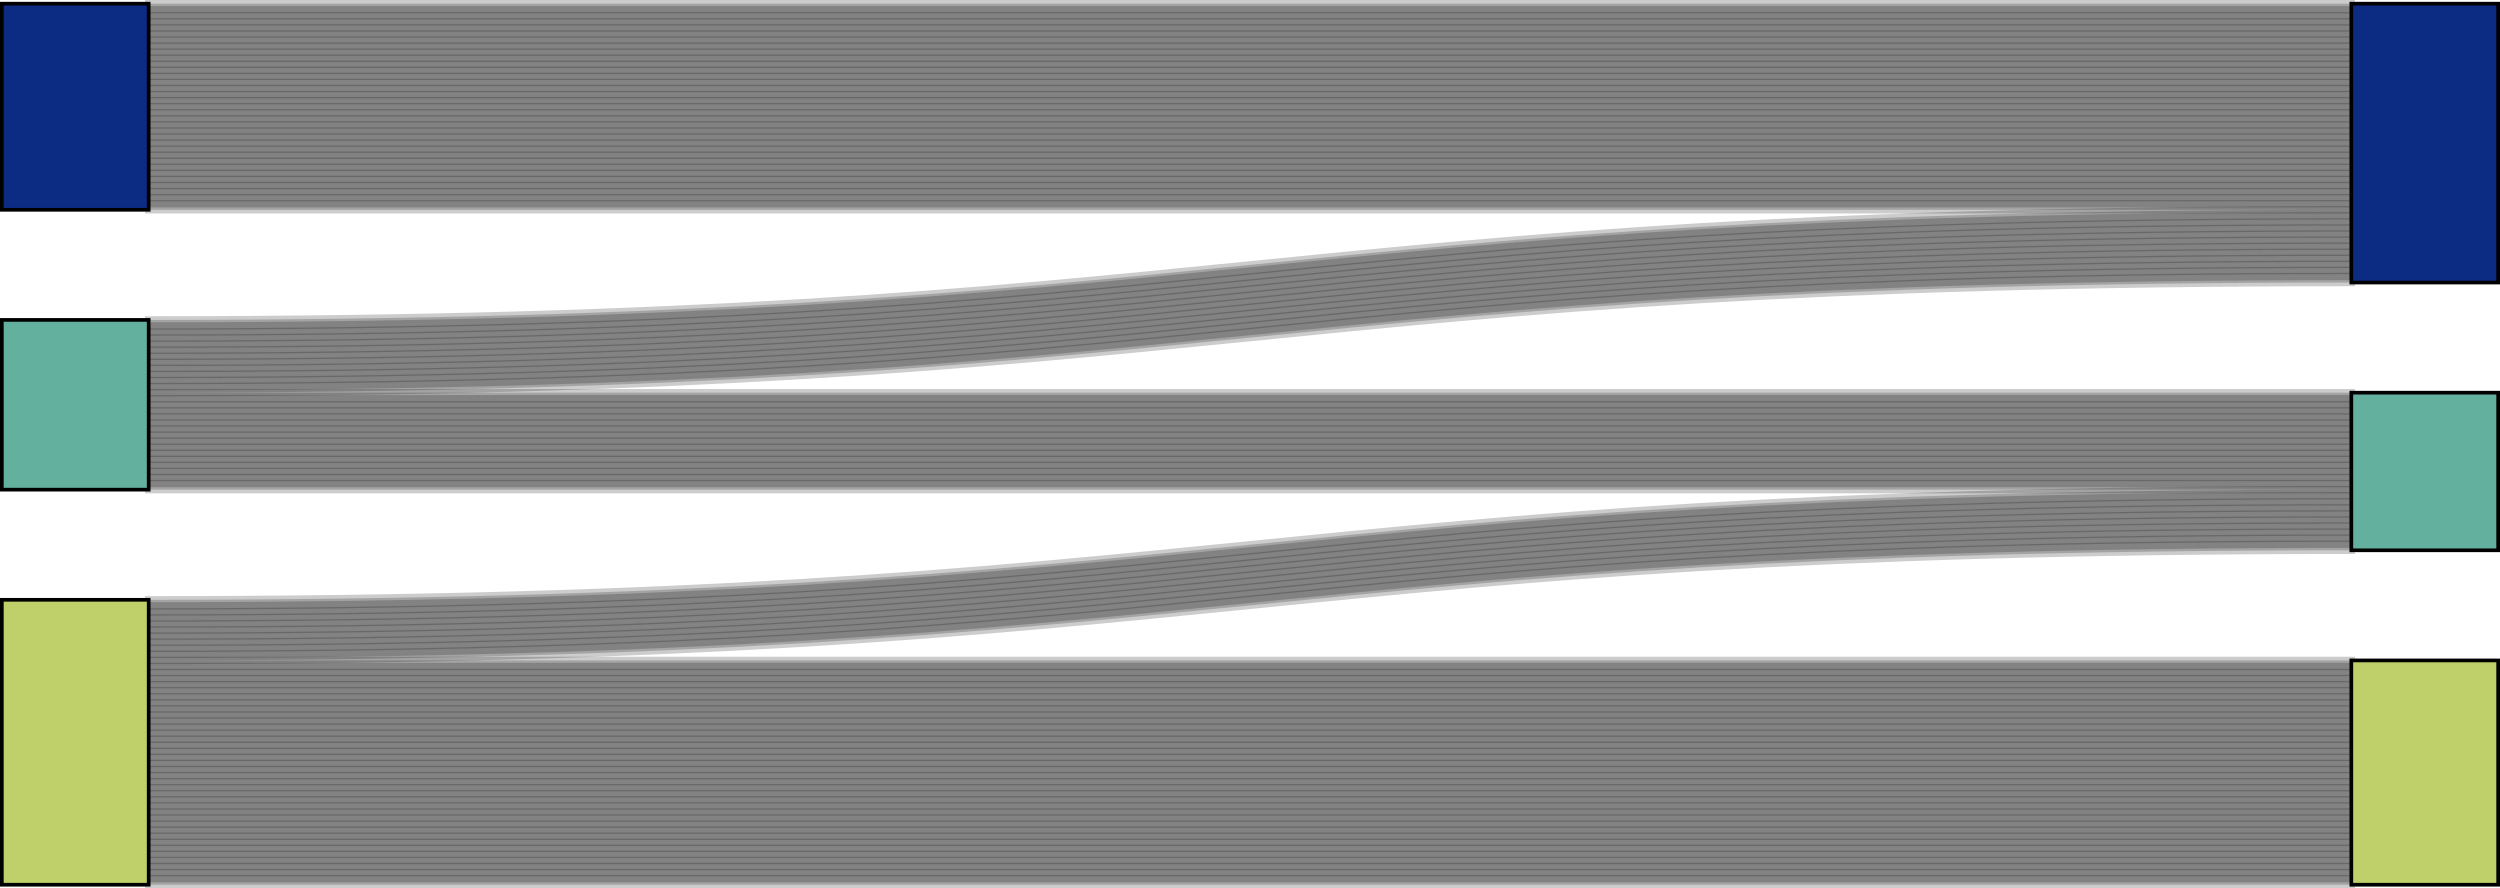 <?xml version="1.0" encoding="UTF-8" standalone="no"?>
<svg
   xmlns:dc="http://purl.org/dc/elements/1.1/"
   xmlns:cc="http://creativecommons.org/ns#"
   xmlns:rdf="http://www.w3.org/1999/02/22-rdf-syntax-ns#"
   xmlns:svg="http://www.w3.org/2000/svg"
   xmlns="http://www.w3.org/2000/svg"
   xmlns:sodipodi="http://sodipodi.sourceforge.net/DTD/sodipodi-0.dtd"
   xmlns:inkscape="http://www.inkscape.org/namespaces/inkscape"
   class="main-svg"
   width="340.5"
   height="121"
   viewBox="0 0 340.5 121"
   version="1.1"
   id="svg316"
   sodipodi:docname="fig1.svg"
   inkscape:version="0.92.5 (2060ec1f9f, 2020-04-08)">
  <sodipodi:namedview
     pagecolor="#ffffff"
     bordercolor="#666666"
     borderopacity="1"
     objecttolerance="10"
     gridtolerance="10"
     guidetolerance="10"
     inkscape:pageopacity="0"
     inkscape:pageshadow="2"
     inkscape:window-width="1920"
     inkscape:window-height="1018"
     id="namedview318"
     showgrid="false"
     inkscape:zoom="1.36"
     inkscape:cx="192.91451"
     inkscape:cy="16.556439"
     inkscape:window-x="1920"
     inkscape:window-y="34"
     inkscape:window-maximized="1"
     inkscape:current-layer="svg316" />
  <defs
     id="defs-915a13">
    <g
       class="clips"
       id="g4" />
    <g
       class="gradients"
       id="g6" />
    <g
       class="patterns"
       id="g8" />
  </defs>
  <g
     class="bglayer"
     id="g11"
     transform="translate(-79.75,-99.5)" />
  <g
     class="layer-below"
     id="g17"
     transform="translate(-79.75,-99.5)">
    <g
       class="imagelayer"
       id="g13" />
    <g
       class="shapelayer"
       id="g15" />
  </g>
  <g
     class="cartesianlayer"
     id="g19"
     transform="translate(-79.75,-99.5)" />
  <g
     class="polarlayer"
     id="g21"
     transform="translate(-79.75,-99.5)" />
  <g
     class="smithlayer"
     id="g23"
     transform="translate(-79.75,-99.5)" />
  <g
     class="ternarylayer"
     id="g25"
     transform="translate(-79.75,-99.5)" />
  <g
     class="geolayer"
     id="g27"
     transform="translate(-79.75,-99.5)" />
  <g
     class="funnelarealayer"
     id="g29"
     transform="translate(-79.75,-99.5)" />
  <g
     class="pielayer"
     id="g31"
     transform="translate(-79.75,-99.5)" />
  <g
     class="iciclelayer"
     id="g33"
     transform="translate(-79.75,-99.5)" />
  <g
     class="treemaplayer"
     id="g35"
     transform="translate(-79.75,-99.5)" />
  <g
     class="sunburstlayer"
     id="g37"
     transform="translate(-79.75,-99.5)" />
  <g
     class="glimages"
     id="g39"
     transform="translate(-79.75,-99.5)" />
  <g
     id="g259"
     style="fill:none"
     class="sankey-links"
     transform="translate(0.25,0.5)">
    <path
       inkscape:connector-curvature="0"
       id="path41"
       style="opacity:1;fill:#000000;fill-opacity:0.2;stroke:#000000;stroke-width:1;stroke-opacity:0.2"
       d="m 20,0 c 150,0 150,0 300,0 v 0.826 c -150,0 -150,0 -300,0 z"
       class="sankey-link" />
    <path
       inkscape:connector-curvature="0"
       id="path43"
       style="opacity:1;fill:#000000;fill-opacity:0.2;stroke:#000000;stroke-width:1;stroke-opacity:0.2"
       d="m 20,0.826 c 150,0 150,0 300,0 V 1.651 c -150,0 -150,0 -300,0 z"
       class="sankey-link" />
    <path
       inkscape:connector-curvature="0"
       id="path45"
       style="opacity:1;fill:#000000;fill-opacity:0.2;stroke:#000000;stroke-width:1;stroke-opacity:0.2"
       d="m 20,1.651 c 150,0 150,0 300,0 v 0.826 c -150,0 -150,0 -300,0 z"
       class="sankey-link" />
    <path
       inkscape:connector-curvature="0"
       id="path47"
       style="opacity:1;fill:#000000;fill-opacity:0.2;stroke:#000000;stroke-width:1;stroke-opacity:0.2"
       d="m 20,2.477 c 150,0 150,0 300,0 v 0.826 c -150,0 -150,0 -300,0 z"
       class="sankey-link" />
    <path
       inkscape:connector-curvature="0"
       id="path49"
       style="opacity:1;fill:#000000;fill-opacity:0.2;stroke:#000000;stroke-width:1;stroke-opacity:0.2"
       d="m 20,43.073 c 150,0 150,-15 300,-15 v 0.826 c -150,0 -150,15 -300,15 z"
       class="sankey-link" />
    <path
       inkscape:connector-curvature="0"
       id="path51"
       style="opacity:1;fill:#000000;fill-opacity:0.2;stroke:#000000;stroke-width:1;stroke-opacity:0.2"
       d="m 20,3.303 c 150,0 150,0 300,0 v 0.826 c -150,0 -150,0 -300,0 z"
       class="sankey-link" />
    <path
       inkscape:connector-curvature="0"
       id="path53"
       style="opacity:1;fill:#000000;fill-opacity:0.2;stroke:#000000;stroke-width:1;stroke-opacity:0.2"
       d="m 20,52.982 c 150,0 150,0 300,0 v 0.826 c -150,0 -150,0 -300,0 z"
       class="sankey-link" />
    <path
       inkscape:connector-curvature="0"
       id="path55"
       style="opacity:1;fill:#000000;fill-opacity:0.2;stroke:#000000;stroke-width:1;stroke-opacity:0.2"
       d="m 20,81.193 c 150,0 150,-15 300,-15 v 0.826 c -150,0 -150,15 -300,15 z"
       class="sankey-link" />
    <path
       inkscape:connector-curvature="0"
       id="path57"
       style="opacity:1;fill:#000000;fill-opacity:0.2;stroke:#000000;stroke-width:1;stroke-opacity:0.2"
       d="m 20,4.128 c 150,0 150,0 300,0 v 0.826 c -150,0 -150,0 -300,0 z"
       class="sankey-link" />
    <path
       inkscape:connector-curvature="0"
       id="path59"
       style="opacity:1;fill:#000000;fill-opacity:0.2;stroke:#000000;stroke-width:1;stroke-opacity:0.2"
       d="m 20,53.807 c 150,0 150,0 300,0 v 0.826 c -150,0 -150,0 -300,0 z"
       class="sankey-link" />
    <path
       inkscape:connector-curvature="0"
       id="path61"
       style="opacity:1;fill:#000000;fill-opacity:0.2;stroke:#000000;stroke-width:1;stroke-opacity:0.2"
       d="m 20,4.954 c 150,0 150,0 300,0 v 0.826 c -150,0 -150,0 -300,0 z"
       class="sankey-link" />
    <path
       inkscape:connector-curvature="0"
       id="path63"
       style="opacity:1;fill:#000000;fill-opacity:0.2;stroke:#000000;stroke-width:1;stroke-opacity:0.2"
       d="m 20,82.018 c 150,0 150,-15 300,-15 v 0.826 c -150,0 -150,15 -300,15 z"
       class="sankey-link" />
    <path
       inkscape:connector-curvature="0"
       id="path65"
       style="opacity:1;fill:#000000;fill-opacity:0.2;stroke:#000000;stroke-width:1;stroke-opacity:0.2"
       d="m 20,54.633 c 150,0 150,0 300,0 v 0.826 c -150,0 -150,0 -300,0 z"
       class="sankey-link" />
    <path
       inkscape:connector-curvature="0"
       id="path67"
       style="opacity:1;fill:#000000;fill-opacity:0.2;stroke:#000000;stroke-width:1;stroke-opacity:0.2"
       d="m 20,5.78 c 150,0 150,0 300,0 v 0.826 c -150,0 -150,0 -300,0 z"
       class="sankey-link" />
    <path
       inkscape:connector-curvature="0"
       id="path69"
       style="opacity:1;fill:#000000;fill-opacity:0.2;stroke:#000000;stroke-width:1;stroke-opacity:0.2"
       d="m 20,6.606 c 150,0 150,0 300,0 v 0.826 c -150,0 -150,0 -300,0 z"
       class="sankey-link" />
    <path
       inkscape:connector-curvature="0"
       id="path71"
       style="opacity:1;fill:#000000;fill-opacity:0.2;stroke:#000000;stroke-width:1;stroke-opacity:0.2"
       d="m 20,43.899 c 150,0 150,-15 300,-15 v 0.826 c -150,0 -150,15 -300,15 z"
       class="sankey-link" />
    <path
       inkscape:connector-curvature="0"
       id="path73"
       style="opacity:1;fill:#000000;fill-opacity:0.2;stroke:#000000;stroke-width:1;stroke-opacity:0.2"
       d="m 20,7.431 c 150,0 150,0 300,0 v 0.826 c -150,0 -150,0 -300,0 z"
       class="sankey-link" />
    <path
       inkscape:connector-curvature="0"
       id="path75"
       style="opacity:1;fill:#000000;fill-opacity:0.2;stroke:#000000;stroke-width:1;stroke-opacity:0.2"
       d="m 20,44.725 c 150,0 150,-15 300,-15 v 0.826 c -150,0 -150,15 -300,15 z"
       class="sankey-link" />
    <path
       inkscape:connector-curvature="0"
       id="path77"
       style="opacity:1;fill:#000000;fill-opacity:0.2;stroke:#000000;stroke-width:1;stroke-opacity:0.2"
       d="m 20,8.257 c 150,0 150,0 300,0 v 0.826 c -150,0 -150,0 -300,0 z"
       class="sankey-link" />
    <path
       inkscape:connector-curvature="0"
       id="path79"
       style="opacity:1;fill:#000000;fill-opacity:0.2;stroke:#000000;stroke-width:1;stroke-opacity:0.2"
       d="m 20,55.459 c 150,0 150,0 300,0 v 0.826 c -150,0 -150,0 -300,0 z"
       class="sankey-link" />
    <path
       inkscape:connector-curvature="0"
       id="path81"
       style="opacity:1;fill:#000000;fill-opacity:0.2;stroke:#000000;stroke-width:1;stroke-opacity:0.2"
       d="m 20,9.083 c 150,0 150,0 300,0 v 0.826 c -150,0 -150,0 -300,0 z"
       class="sankey-link" />
    <path
       inkscape:connector-curvature="0"
       id="path83"
       style="opacity:1;fill:#000000;fill-opacity:0.2;stroke:#000000;stroke-width:1;stroke-opacity:0.2"
       d="m 20,56.284 c 150,0 150,0 300,0 v 0.826 c -150,0 -150,0 -300,0 z"
       class="sankey-link" />
    <path
       inkscape:connector-curvature="0"
       id="path85"
       style="opacity:1;fill:#000000;fill-opacity:0.2;stroke:#000000;stroke-width:1;stroke-opacity:0.2"
       d="m 20,9.908 c 150,0 150,0 300,0 v 0.826 c -150,0 -150,0 -300,0 z"
       class="sankey-link" />
    <path
       inkscape:connector-curvature="0"
       id="path87"
       style="opacity:1;fill:#000000;fill-opacity:0.2;stroke:#000000;stroke-width:1;stroke-opacity:0.2"
       d="m 20,10.734 c 150,0 150,0 300,0 v 0.826 c -150,0 -150,0 -300,0 z"
       class="sankey-link" />
    <path
       inkscape:connector-curvature="0"
       id="path89"
       style="opacity:1;fill:#000000;fill-opacity:0.2;stroke:#000000;stroke-width:1;stroke-opacity:0.2"
       d="m 20,89.45 c 150,0 150,0 300,0 v 0.826 c -150,0 -150,0 -300,0 z"
       class="sankey-link" />
    <path
       inkscape:connector-curvature="0"
       id="path91"
       style="opacity:1;fill:#000000;fill-opacity:0.2;stroke:#000000;stroke-width:1;stroke-opacity:0.2"
       d="m 20,45.55 c 150,0 150,-15 300,-15 v 0.826 c -150,0 -150,15 -300,15 z"
       class="sankey-link" />
    <path
       inkscape:connector-curvature="0"
       id="path93"
       style="opacity:1;fill:#000000;fill-opacity:0.2;stroke:#000000;stroke-width:1;stroke-opacity:0.2"
       d="m 20,90.275 c 150,0 150,0 300,0 v 0.826 c -150,0 -150,0 -300,0 z"
       class="sankey-link" />
    <path
       inkscape:connector-curvature="0"
       id="path95"
       style="opacity:1;fill:#000000;fill-opacity:0.2;stroke:#000000;stroke-width:1;stroke-opacity:0.2"
       d="m 20,11.56 c 150,0 150,0 300,0 v 0.826 c -150,0 -150,0 -300,0 z"
       class="sankey-link" />
    <path
       inkscape:connector-curvature="0"
       id="path97"
       style="opacity:1;fill:#000000;fill-opacity:0.2;stroke:#000000;stroke-width:1;stroke-opacity:0.2"
       d="m 20,57.11 c 150,0 150,0 300,0 v 0.826 c -150,0 -150,0 -300,0 z"
       class="sankey-link" />
    <path
       inkscape:connector-curvature="0"
       id="path99"
       style="opacity:1;fill:#000000;fill-opacity:0.2;stroke:#000000;stroke-width:1;stroke-opacity:0.2"
       d="m 20,12.385 c 150,0 150,0 300,0 v 0.826 c -150,0 -150,0 -300,0 z"
       class="sankey-link" />
    <path
       inkscape:connector-curvature="0"
       id="path101"
       style="opacity:1;fill:#000000;fill-opacity:0.2;stroke:#000000;stroke-width:1;stroke-opacity:0.2"
       d="m 20,57.936 c 150,0 150,0 300,0 v 0.826 c -150,0 -150,0 -300,0 z"
       class="sankey-link" />
    <path
       inkscape:connector-curvature="0"
       id="path103"
       style="opacity:1;fill:#000000;fill-opacity:0.2;stroke:#000000;stroke-width:1;stroke-opacity:0.2"
       d="m 20,58.761 c 150,0 150,0 300,0 v 0.826 c -150,0 -150,0 -300,0 z"
       class="sankey-link" />
    <path
       inkscape:connector-curvature="0"
       id="path105"
       style="opacity:1;fill:#000000;fill-opacity:0.2;stroke:#000000;stroke-width:1;stroke-opacity:0.2"
       d="m 20,13.211 c 150,0 150,0 300,0 v 0.826 c -150,0 -150,0 -300,0 z"
       class="sankey-link" />
    <path
       inkscape:connector-curvature="0"
       id="path107"
       style="opacity:1;fill:#000000;fill-opacity:0.2;stroke:#000000;stroke-width:1;stroke-opacity:0.2"
       d="m 20,14.037 c 150,0 150,0 300,0 v 0.826 c -150,0 -150,0 -300,0 z"
       class="sankey-link" />
    <path
       inkscape:connector-curvature="0"
       id="path109"
       style="opacity:1;fill:#000000;fill-opacity:0.2;stroke:#000000;stroke-width:1;stroke-opacity:0.2"
       d="m 20,14.862 c 150,0 150,0 300,0 v 0.826 c -150,0 -150,0 -300,0 z"
       class="sankey-link" />
    <path
       inkscape:connector-curvature="0"
       id="path111"
       style="opacity:1;fill:#000000;fill-opacity:0.2;stroke:#000000;stroke-width:1;stroke-opacity:0.2"
       d="m 20,82.844 c 150,0 150,-15 300,-15 v 0.826 c -150,0 -150,15 -300,15 z"
       class="sankey-link" />
    <path
       inkscape:connector-curvature="0"
       id="path113"
       style="opacity:1;fill:#000000;fill-opacity:0.2;stroke:#000000;stroke-width:1;stroke-opacity:0.2"
       d="m 20,83.67 c 150,0 150,-15 300,-15 v 0.826 c -150,0 -150,15 -300,15 z"
       class="sankey-link" />
    <path
       inkscape:connector-curvature="0"
       id="path115"
       style="opacity:1;fill:#000000;fill-opacity:0.2;stroke:#000000;stroke-width:1;stroke-opacity:0.2"
       d="m 20,15.688 c 150,0 150,0 300,0 v 0.826 c -150,0 -150,0 -300,0 z"
       class="sankey-link" />
    <path
       inkscape:connector-curvature="0"
       id="path117"
       style="opacity:1;fill:#000000;fill-opacity:0.2;stroke:#000000;stroke-width:1;stroke-opacity:0.2"
       d="m 20,91.101 c 150,0 150,0 300,0 v 0.826 c -150,0 -150,0 -300,0 z"
       class="sankey-link" />
    <path
       inkscape:connector-curvature="0"
       id="path119"
       style="opacity:1;fill:#000000;fill-opacity:0.2;stroke:#000000;stroke-width:1;stroke-opacity:0.2"
       d="m 20,46.376 c 150,0 150,-15 300,-15 v 0.826 c -150,0 -150,15 -300,15 z"
       class="sankey-link" />
    <path
       inkscape:connector-curvature="0"
       id="path121"
       style="opacity:1;fill:#000000;fill-opacity:0.2;stroke:#000000;stroke-width:1;stroke-opacity:0.2"
       d="m 20,47.202 c 150,0 150,-15 300,-15 v 0.826 c -150,0 -150,15 -300,15 z"
       class="sankey-link" />
    <path
       inkscape:connector-curvature="0"
       id="path123"
       style="opacity:1;fill:#000000;fill-opacity:0.2;stroke:#000000;stroke-width:1;stroke-opacity:0.2"
       d="m 20,59.587 c 150,0 150,0 300,0 v 0.826 c -150,0 -150,0 -300,0 z"
       class="sankey-link" />
    <path
       inkscape:connector-curvature="0"
       id="path125"
       style="opacity:1;fill:#000000;fill-opacity:0.2;stroke:#000000;stroke-width:1;stroke-opacity:0.2"
       d="m 20,91.927 c 150,0 150,0 300,0 v 0.826 c -150,0 -150,0 -300,0 z"
       class="sankey-link" />
    <path
       inkscape:connector-curvature="0"
       id="path127"
       style="opacity:1;fill:#000000;fill-opacity:0.2;stroke:#000000;stroke-width:1;stroke-opacity:0.2"
       d="m 20,16.514 c 150,0 150,0 300,0 v 0.826 c -150,0 -150,0 -300,0 z"
       class="sankey-link" />
    <path
       inkscape:connector-curvature="0"
       id="path129"
       style="opacity:1;fill:#000000;fill-opacity:0.2;stroke:#000000;stroke-width:1;stroke-opacity:0.2"
       d="m 20,92.752 c 150,0 150,0 300,0 v 0.826 c -150,0 -150,0 -300,0 z"
       class="sankey-link" />
    <path
       inkscape:connector-curvature="0"
       id="path131"
       style="opacity:1;fill:#000000;fill-opacity:0.2;stroke:#000000;stroke-width:1;stroke-opacity:0.2"
       d="m 20,17.339 c 150,0 150,0 300,0 v 0.826 c -150,0 -150,0 -300,0 z"
       class="sankey-link" />
    <path
       inkscape:connector-curvature="0"
       id="path133"
       style="opacity:1;fill:#000000;fill-opacity:0.2;stroke:#000000;stroke-width:1;stroke-opacity:0.2"
       d="m 20,18.165 c 150,0 150,0 300,0 v 0.826 c -150,0 -150,0 -300,0 z"
       class="sankey-link" />
    <path
       inkscape:connector-curvature="0"
       id="path135"
       style="opacity:1;fill:#000000;fill-opacity:0.2;stroke:#000000;stroke-width:1;stroke-opacity:0.2"
       d="m 20,93.578 c 150,0 150,0 300,0 v 0.826 c -150,0 -150,0 -300,0 z"
       class="sankey-link" />
    <path
       inkscape:connector-curvature="0"
       id="path137"
       style="opacity:1;fill:#000000;fill-opacity:0.2;stroke:#000000;stroke-width:1;stroke-opacity:0.2"
       d="m 20,48.028 c 150,0 150,-15 300,-15 v 0.826 c -150,0 -150,15 -300,15 z"
       class="sankey-link" />
    <path
       inkscape:connector-curvature="0"
       id="path139"
       style="opacity:1;fill:#000000;fill-opacity:0.2;stroke:#000000;stroke-width:1;stroke-opacity:0.2"
       d="m 20,60.413 c 150,0 150,0 300,0 v 0.826 c -150,0 -150,0 -300,0 z"
       class="sankey-link" />
    <path
       inkscape:connector-curvature="0"
       id="path141"
       style="opacity:1;fill:#000000;fill-opacity:0.2;stroke:#000000;stroke-width:1;stroke-opacity:0.2"
       d="m 20,48.853 c 150,0 150,-15 300,-15 v 0.826 c -150,0 -150,15 -300,15 z"
       class="sankey-link" />
    <path
       inkscape:connector-curvature="0"
       id="path143"
       style="opacity:1;fill:#000000;fill-opacity:0.2;stroke:#000000;stroke-width:1;stroke-opacity:0.2"
       d="m 20,94.404 c 150,0 150,0 300,0 v 0.826 c -150,0 -150,0 -300,0 z"
       class="sankey-link" />
    <path
       inkscape:connector-curvature="0"
       id="path145"
       style="opacity:1;fill:#000000;fill-opacity:0.2;stroke:#000000;stroke-width:1;stroke-opacity:0.2"
       d="m 20,18.991 c 150,0 150,0 300,0 v 0.826 c -150,0 -150,0 -300,0 z"
       class="sankey-link" />
    <path
       inkscape:connector-curvature="0"
       id="path147"
       style="opacity:1;fill:#000000;fill-opacity:0.2;stroke:#000000;stroke-width:1;stroke-opacity:0.2"
       d="m 20,61.239 c 150,0 150,0 300,0 v 0.826 c -150,0 -150,0 -300,0 z"
       class="sankey-link" />
    <path
       inkscape:connector-curvature="0"
       id="path149"
       style="opacity:1;fill:#000000;fill-opacity:0.2;stroke:#000000;stroke-width:1;stroke-opacity:0.2"
       d="m 20,95.229 c 150,0 150,0 300,0 v 0.826 c -150,0 -150,0 -300,0 z"
       class="sankey-link" />
    <path
       inkscape:connector-curvature="0"
       id="path151"
       style="opacity:1;fill:#000000;fill-opacity:0.2;stroke:#000000;stroke-width:1;stroke-opacity:0.2"
       d="m 20,96.055 c 150,0 150,0 300,0 v 0.826 c -150,0 -150,0 -300,0 z"
       class="sankey-link" />
    <path
       inkscape:connector-curvature="0"
       id="path153"
       style="opacity:1;fill:#000000;fill-opacity:0.2;stroke:#000000;stroke-width:1;stroke-opacity:0.2"
       d="m 20,19.817 c 150,0 150,0 300,0 v 0.826 c -150,0 -150,0 -300,0 z"
       class="sankey-link" />
    <path
       inkscape:connector-curvature="0"
       id="path155"
       style="opacity:1;fill:#000000;fill-opacity:0.2;stroke:#000000;stroke-width:1;stroke-opacity:0.2"
       d="m 20,96.881 c 150,0 150,0 300,0 v 0.826 c -150,0 -150,0 -300,0 z"
       class="sankey-link" />
    <path
       inkscape:connector-curvature="0"
       id="path157"
       style="opacity:1;fill:#000000;fill-opacity:0.2;stroke:#000000;stroke-width:1;stroke-opacity:0.2"
       d="m 20,97.706 c 150,0 150,0 300,0 v 0.826 c -150,0 -150,0 -300,0 z"
       class="sankey-link" />
    <path
       inkscape:connector-curvature="0"
       id="path159"
       style="opacity:1;fill:#000000;fill-opacity:0.2;stroke:#000000;stroke-width:1;stroke-opacity:0.2"
       d="m 20,98.532 c 150,0 150,0 300,0 v 0.826 c -150,0 -150,0 -300,0 z"
       class="sankey-link" />
    <path
       inkscape:connector-curvature="0"
       id="path161"
       style="opacity:1;fill:#000000;fill-opacity:0.2;stroke:#000000;stroke-width:1;stroke-opacity:0.2"
       d="m 20,99.358 c 150,0 150,0 300,0 v 0.826 c -150,0 -150,0 -300,0 z"
       class="sankey-link" />
    <path
       inkscape:connector-curvature="0"
       id="path163"
       style="opacity:1;fill:#000000;fill-opacity:0.2;stroke:#000000;stroke-width:1;stroke-opacity:0.2"
       d="m 20,100.183 c 150,0 150,0 300,0 v 0.826 c -150,0 -150,0 -300,0 z"
       class="sankey-link" />
    <path
       inkscape:connector-curvature="0"
       id="path165"
       style="opacity:1;fill:#000000;fill-opacity:0.2;stroke:#000000;stroke-width:1;stroke-opacity:0.2"
       d="m 20,101.009 c 150,0 150,0 300,0 v 0.826 c -150,0 -150,0 -300,0 z"
       class="sankey-link" />
    <path
       inkscape:connector-curvature="0"
       id="path167"
       style="opacity:1;fill:#000000;fill-opacity:0.2;stroke:#000000;stroke-width:1;stroke-opacity:0.2"
       d="m 20,101.835 c 150,0 150,0 300,0 v 0.826 c -150,0 -150,0 -300,0 z"
       class="sankey-link" />
    <path
       inkscape:connector-curvature="0"
       id="path169"
       style="opacity:1;fill:#000000;fill-opacity:0.2;stroke:#000000;stroke-width:1;stroke-opacity:0.2"
       d="m 20,20.642 c 150,0 150,0 300,0 v 0.826 c -150,0 -150,0 -300,0 z"
       class="sankey-link" />
    <path
       inkscape:connector-curvature="0"
       id="path171"
       style="opacity:1;fill:#000000;fill-opacity:0.2;stroke:#000000;stroke-width:1;stroke-opacity:0.2"
       d="m 20,21.468 c 150,0 150,0 300,0 v 0.826 c -150,0 -150,0 -300,0 z"
       class="sankey-link" />
    <path
       inkscape:connector-curvature="0"
       id="path173"
       style="opacity:1;fill:#000000;fill-opacity:0.2;stroke:#000000;stroke-width:1;stroke-opacity:0.2"
       d="m 20,102.661 c 150,0 150,0 300,0 v 0.826 c -150,0 -150,0 -300,0 z"
       class="sankey-link" />
    <path
       inkscape:connector-curvature="0"
       id="path175"
       style="opacity:1;fill:#000000;fill-opacity:0.2;stroke:#000000;stroke-width:1;stroke-opacity:0.2"
       d="m 20,103.486 c 150,0 150,0 300,0 v 0.826 c -150,0 -150,0 -300,0 z"
       class="sankey-link" />
    <path
       inkscape:connector-curvature="0"
       id="path177"
       style="opacity:1;fill:#000000;fill-opacity:0.2;stroke:#000000;stroke-width:1;stroke-opacity:0.2"
       d="m 20,104.312 c 150,0 150,0 300,0 v 0.826 c -150,0 -150,0 -300,0 z"
       class="sankey-link" />
    <path
       inkscape:connector-curvature="0"
       id="path179"
       style="opacity:1;fill:#000000;fill-opacity:0.2;stroke:#000000;stroke-width:1;stroke-opacity:0.2"
       d="m 20,84.495 c 150,0 150,-15 300,-15 v 0.826 c -150,0 -150,15 -300,15 z"
       class="sankey-link" />
    <path
       inkscape:connector-curvature="0"
       id="path181"
       style="opacity:1;fill:#000000;fill-opacity:0.2;stroke:#000000;stroke-width:1;stroke-opacity:0.2"
       d="m 20,85.321 c 150,0 150,-15 300,-15 v 0.826 c -150,0 -150,15 -300,15 z"
       class="sankey-link" />
    <path
       inkscape:connector-curvature="0"
       id="path183"
       style="opacity:1;fill:#000000;fill-opacity:0.2;stroke:#000000;stroke-width:1;stroke-opacity:0.2"
       d="m 20,62.064 c 150,0 150,0 300,0 v 0.826 c -150,0 -150,0 -300,0 z"
       class="sankey-link" />
    <path
       inkscape:connector-curvature="0"
       id="path185"
       style="opacity:1;fill:#000000;fill-opacity:0.2;stroke:#000000;stroke-width:1;stroke-opacity:0.2"
       d="m 20,49.679 c 150,0 150,-15 300,-15 v 0.826 c -150,0 -150,15 -300,15 z"
       class="sankey-link" />
    <path
       inkscape:connector-curvature="0"
       id="path187"
       style="opacity:1;fill:#000000;fill-opacity:0.2;stroke:#000000;stroke-width:1;stroke-opacity:0.2"
       d="m 20,62.89 c 150,0 150,0 300,0 v 0.826 c -150,0 -150,0 -300,0 z"
       class="sankey-link" />
    <path
       inkscape:connector-curvature="0"
       id="path189"
       style="opacity:1;fill:#000000;fill-opacity:0.2;stroke:#000000;stroke-width:1;stroke-opacity:0.2"
       d="m 20,63.716 c 150,0 150,0 300,0 v 0.826 c -150,0 -150,0 -300,0 z"
       class="sankey-link" />
    <path
       inkscape:connector-curvature="0"
       id="path191"
       style="opacity:1;fill:#000000;fill-opacity:0.2;stroke:#000000;stroke-width:1;stroke-opacity:0.2"
       d="m 20,105.138 c 150,0 150,0 300,0 v 0.826 c -150,0 -150,0 -300,0 z"
       class="sankey-link" />
    <path
       inkscape:connector-curvature="0"
       id="path193"
       style="opacity:1;fill:#000000;fill-opacity:0.2;stroke:#000000;stroke-width:1;stroke-opacity:0.2"
       d="m 20,22.294 c 150,0 150,0 300,0 v 0.826 c -150,0 -150,0 -300,0 z"
       class="sankey-link" />
    <path
       inkscape:connector-curvature="0"
       id="path195"
       style="opacity:1;fill:#000000;fill-opacity:0.2;stroke:#000000;stroke-width:1;stroke-opacity:0.2"
       d="m 20,105.963 c 150,0 150,0 300,0 v 0.826 c -150,0 -150,0 -300,0 z"
       class="sankey-link" />
    <path
       inkscape:connector-curvature="0"
       id="path197"
       style="opacity:1;fill:#000000;fill-opacity:0.2;stroke:#000000;stroke-width:1;stroke-opacity:0.2"
       d="m 20,23.119 c 150,0 150,0 300,0 v 0.826 c -150,0 -150,0 -300,0 z"
       class="sankey-link" />
    <path
       inkscape:connector-curvature="0"
       id="path199"
       style="opacity:1;fill:#000000;fill-opacity:0.2;stroke:#000000;stroke-width:1;stroke-opacity:0.2"
       d="m 20,23.945 c 150,0 150,0 300,0 v 0.826 c -150,0 -150,0 -300,0 z"
       class="sankey-link" />
    <path
       inkscape:connector-curvature="0"
       id="path201"
       style="opacity:1;fill:#000000;fill-opacity:0.2;stroke:#000000;stroke-width:1;stroke-opacity:0.2"
       d="m 20,106.789 c 150,0 150,0 300,0 v 0.826 c -150,0 -150,0 -300,0 z"
       class="sankey-link" />
    <path
       inkscape:connector-curvature="0"
       id="path203"
       style="opacity:1;fill:#000000;fill-opacity:0.2;stroke:#000000;stroke-width:1;stroke-opacity:0.2"
       d="m 20,107.615 c 150,0 150,0 300,0 v 0.826 c -150,0 -150,0 -300,0 z"
       class="sankey-link" />
    <path
       inkscape:connector-curvature="0"
       id="path205"
       style="opacity:1;fill:#000000;fill-opacity:0.2;stroke:#000000;stroke-width:1;stroke-opacity:0.2"
       d="m 20,108.44 c 150,0 150,0 300,0 v 0.826 c -150,0 -150,0 -300,0 z"
       class="sankey-link" />
    <path
       inkscape:connector-curvature="0"
       id="path207"
       style="opacity:1;fill:#000000;fill-opacity:0.2;stroke:#000000;stroke-width:1;stroke-opacity:0.2"
       d="m 20,64.541 c 150,0 150,0 300,0 v 0.826 c -150,0 -150,0 -300,0 z"
       class="sankey-link" />
    <path
       inkscape:connector-curvature="0"
       id="path209"
       style="opacity:1;fill:#000000;fill-opacity:0.2;stroke:#000000;stroke-width:1;stroke-opacity:0.2"
       d="m 20,24.771 c 150,0 150,0 300,0 v 0.826 c -150,0 -150,0 -300,0 z"
       class="sankey-link" />
    <path
       inkscape:connector-curvature="0"
       id="path211"
       style="opacity:1;fill:#000000;fill-opacity:0.2;stroke:#000000;stroke-width:1;stroke-opacity:0.2"
       d="m 20,86.147 c 150,0 150,-15 300,-15 v 0.826 c -150,0 -150,15 -300,15 z"
       class="sankey-link" />
    <path
       inkscape:connector-curvature="0"
       id="path213"
       style="opacity:1;fill:#000000;fill-opacity:0.2;stroke:#000000;stroke-width:1;stroke-opacity:0.2"
       d="m 20,109.266 c 150,0 150,0 300,0 v 0.826 c -150,0 -150,0 -300,0 z"
       class="sankey-link" />
    <path
       inkscape:connector-curvature="0"
       id="path215"
       style="opacity:1;fill:#000000;fill-opacity:0.2;stroke:#000000;stroke-width:1;stroke-opacity:0.2"
       d="m 20,86.972 c 150,0 150,-15 300,-15 v 0.826 c -150,0 -150,15 -300,15 z"
       class="sankey-link" />
    <path
       inkscape:connector-curvature="0"
       id="path217"
       style="opacity:1;fill:#000000;fill-opacity:0.2;stroke:#000000;stroke-width:1;stroke-opacity:0.2"
       d="m 20,50.505 c 150,0 150,-15 300,-15 v 0.826 c -150,0 -150,15 -300,15 z"
       class="sankey-link" />
    <path
       inkscape:connector-curvature="0"
       id="path219"
       style="opacity:1;fill:#000000;fill-opacity:0.2;stroke:#000000;stroke-width:1;stroke-opacity:0.2"
       d="m 20,110.092 c 150,0 150,0 300,0 v 0.826 c -150,0 -150,0 -300,0 z"
       class="sankey-link" />
    <path
       inkscape:connector-curvature="0"
       id="path221"
       style="opacity:1;fill:#000000;fill-opacity:0.2;stroke:#000000;stroke-width:1;stroke-opacity:0.2"
       d="m 20,110.917 c 150,0 150,0 300,0 v 0.826 c -150,0 -150,0 -300,0 z"
       class="sankey-link" />
    <path
       inkscape:connector-curvature="0"
       id="path223"
       style="opacity:1;fill:#000000;fill-opacity:0.2;stroke:#000000;stroke-width:1;stroke-opacity:0.2"
       d="m 20,65.367 c 150,0 150,0 300,0 v 0.826 c -150,0 -150,0 -300,0 z"
       class="sankey-link" />
    <path
       inkscape:connector-curvature="0"
       id="path225"
       style="opacity:1;fill:#000000;fill-opacity:0.2;stroke:#000000;stroke-width:1;stroke-opacity:0.2"
       d="m 20,111.743 c 150,0 150,0 300,0 v 0.826 c -150,0 -150,0 -300,0 z"
       class="sankey-link" />
    <path
       inkscape:connector-curvature="0"
       id="path227"
       style="opacity:1;fill:#000000;fill-opacity:0.2;stroke:#000000;stroke-width:1;stroke-opacity:0.2"
       d="m 20,112.569 c 150,0 150,0 300,0 v 0.826 c -150,0 -150,0 -300,0 z"
       class="sankey-link" />
    <path
       inkscape:connector-curvature="0"
       id="path229"
       style="opacity:1;fill:#000000;fill-opacity:0.2;stroke:#000000;stroke-width:1;stroke-opacity:0.2"
       d="m 20,51.33 c 150,0 150,-15 300,-15 v 0.826 c -150,0 -150,15 -300,15 z"
       class="sankey-link" />
    <path
       inkscape:connector-curvature="0"
       id="path231"
       style="opacity:1;fill:#000000;fill-opacity:0.2;stroke:#000000;stroke-width:1;stroke-opacity:0.2"
       d="m 20,113.394 c 150,0 150,0 300,0 v 0.826 c -150,0 -150,0 -300,0 z"
       class="sankey-link" />
    <path
       inkscape:connector-curvature="0"
       id="path233"
       style="opacity:1;fill:#000000;fill-opacity:0.2;stroke:#000000;stroke-width:1;stroke-opacity:0.2"
       d="m 20,87.798 c 150,0 150,-15 300,-15 v 0.826 c -150,0 -150,15 -300,15 z"
       class="sankey-link" />
    <path
       inkscape:connector-curvature="0"
       id="path235"
       style="opacity:1;fill:#000000;fill-opacity:0.2;stroke:#000000;stroke-width:1;stroke-opacity:0.2"
       d="m 20,25.596 c 150,0 150,0 300,0 v 0.826 c -150,0 -150,0 -300,0 z"
       class="sankey-link" />
    <path
       inkscape:connector-curvature="0"
       id="path237"
       style="opacity:1;fill:#000000;fill-opacity:0.2;stroke:#000000;stroke-width:1;stroke-opacity:0.2"
       d="m 20,114.22 c 150,0 150,0 300,0 v 0.826 c -150,0 -150,0 -300,0 z"
       class="sankey-link" />
    <path
       inkscape:connector-curvature="0"
       id="path239"
       style="opacity:1;fill:#000000;fill-opacity:0.2;stroke:#000000;stroke-width:1;stroke-opacity:0.2"
       d="m 20,26.422 c 150,0 150,0 300,0 v 0.826 c -150,0 -150,0 -300,0 z"
       class="sankey-link" />
    <path
       inkscape:connector-curvature="0"
       id="path241"
       style="opacity:1;fill:#000000;fill-opacity:0.2;stroke:#000000;stroke-width:1;stroke-opacity:0.2"
       d="m 20,115.046 c 150,0 150,0 300,0 v 0.826 c -150,0 -150,0 -300,0 z"
       class="sankey-link" />
    <path
       inkscape:connector-curvature="0"
       id="path243"
       style="opacity:1;fill:#000000;fill-opacity:0.2;stroke:#000000;stroke-width:1;stroke-opacity:0.2"
       d="m 20,115.872 c 150,0 150,0 300,0 v 0.826 c -150,0 -150,0 -300,0 z"
       class="sankey-link" />
    <path
       inkscape:connector-curvature="0"
       id="path245"
       style="opacity:1;fill:#000000;fill-opacity:0.2;stroke:#000000;stroke-width:1;stroke-opacity:0.2"
       d="m 20,27.248 c 150,0 150,0 300,0 v 0.826 c -150,0 -150,0 -300,0 z"
       class="sankey-link" />
    <path
       inkscape:connector-curvature="0"
       id="path247"
       style="opacity:1;fill:#000000;fill-opacity:0.2;stroke:#000000;stroke-width:1;stroke-opacity:0.2"
       d="m 20,116.697 c 150,0 150,0 300,0 v 0.826 c -150,0 -150,0 -300,0 z"
       class="sankey-link" />
    <path
       inkscape:connector-curvature="0"
       id="path249"
       style="opacity:1;fill:#000000;fill-opacity:0.2;stroke:#000000;stroke-width:1;stroke-opacity:0.2"
       d="m 20,117.523 c 150,0 150,0 300,0 v 0.826 c -150,0 -150,0 -300,0 z"
       class="sankey-link" />
    <path
       inkscape:connector-curvature="0"
       id="path251"
       style="opacity:1;fill:#000000;fill-opacity:0.2;stroke:#000000;stroke-width:1;stroke-opacity:0.2"
       d="m 20,88.624 c 150,0 150,-15 300,-15 v 0.826 c -150,0 -150,15 -300,15 z"
       class="sankey-link" />
    <path
       inkscape:connector-curvature="0"
       id="path253"
       style="opacity:1;fill:#000000;fill-opacity:0.2;stroke:#000000;stroke-width:1;stroke-opacity:0.2"
       d="m 20,118.349 c 150,0 150,0 300,0 v 0.826 c -150,0 -150,0 -300,0 z"
       class="sankey-link" />
    <path
       inkscape:connector-curvature="0"
       id="path255"
       style="opacity:1;fill:#000000;fill-opacity:0.2;stroke:#000000;stroke-width:1;stroke-opacity:0.2"
       d="m 20,119.174 c 150,0 150,0 300,0 V 120 c -150,0 -150,0 -300,0 z"
       class="sankey-link" />
    <path
       inkscape:connector-curvature="0"
       id="path257"
       style="opacity:1;fill:#000000;fill-opacity:0.2;stroke:#000000;stroke-width:1;stroke-opacity:0.2"
       d="m 20,52.156 c 150,0 150,-15 300,-15 v 0.826 c -150,0 -150,15 -300,15 z"
       class="sankey-link" />
  </g>
  <rect
     y="0.5"
     x="0.25"
     id="rect261"
     style="fill:#0c2c84;fill-opacity:1;stroke:#000000;stroke-width:0.5;stroke-opacity:1"
     height="28.073"
     width="20"
     class="node-rect" />
  <rect
     y="43.573"
     x="0.25"
     id="rect267"
     style="fill:#64b09e;fill-opacity:1;stroke:#000000;stroke-width:0.5;stroke-opacity:1"
     height="23.119"
     width="20"
     class="node-rect" />
  <rect
     y="81.693"
     x="0.25"
     id="rect273"
     style="fill:#bfcf69;fill-opacity:1;stroke:#000000;stroke-width:0.5;stroke-opacity:1"
     height="38.807"
     width="20"
     class="node-rect" />
  <rect
     y="0.5"
     x="320.25"
     id="rect279"
     style="fill:#0c2c84;fill-opacity:1;stroke:#000000;stroke-width:0.5;stroke-opacity:1"
     height="37.982"
     width="20"
     class="node-rect" />
  <rect
     y="53.482"
     x="320.25"
     id="rect285"
     style="fill:#64b09e;fill-opacity:1;stroke:#000000;stroke-width:0.5;stroke-opacity:1"
     height="21.468"
     width="20"
     class="node-rect" />
  <rect
     y="89.95"
     x="320.25"
     id="rect291"
     style="fill:#bfcf69;fill-opacity:1;stroke:#000000;stroke-width:0.5;stroke-opacity:1"
     height="30.55"
     width="20"
     class="node-rect" />
  <defs
     id="topdefs-915a13">
    <g
       class="clips"
       id="g301" />
  </defs>
  <g
     class="layer-above"
     id="g308"
     transform="translate(-79.75,-99.5)">
    <g
       class="imagelayer"
       id="g304" />
    <g
       class="shapelayer"
       id="g306" />
  </g>
  <g
     class="infolayer"
     id="g314"
     transform="translate(-79.75,-99.5)">
    <g
       class="g-gtitle"
       id="g310" />
    <g
       class="first-render"
       id="g312" />
  </g>
</svg>
